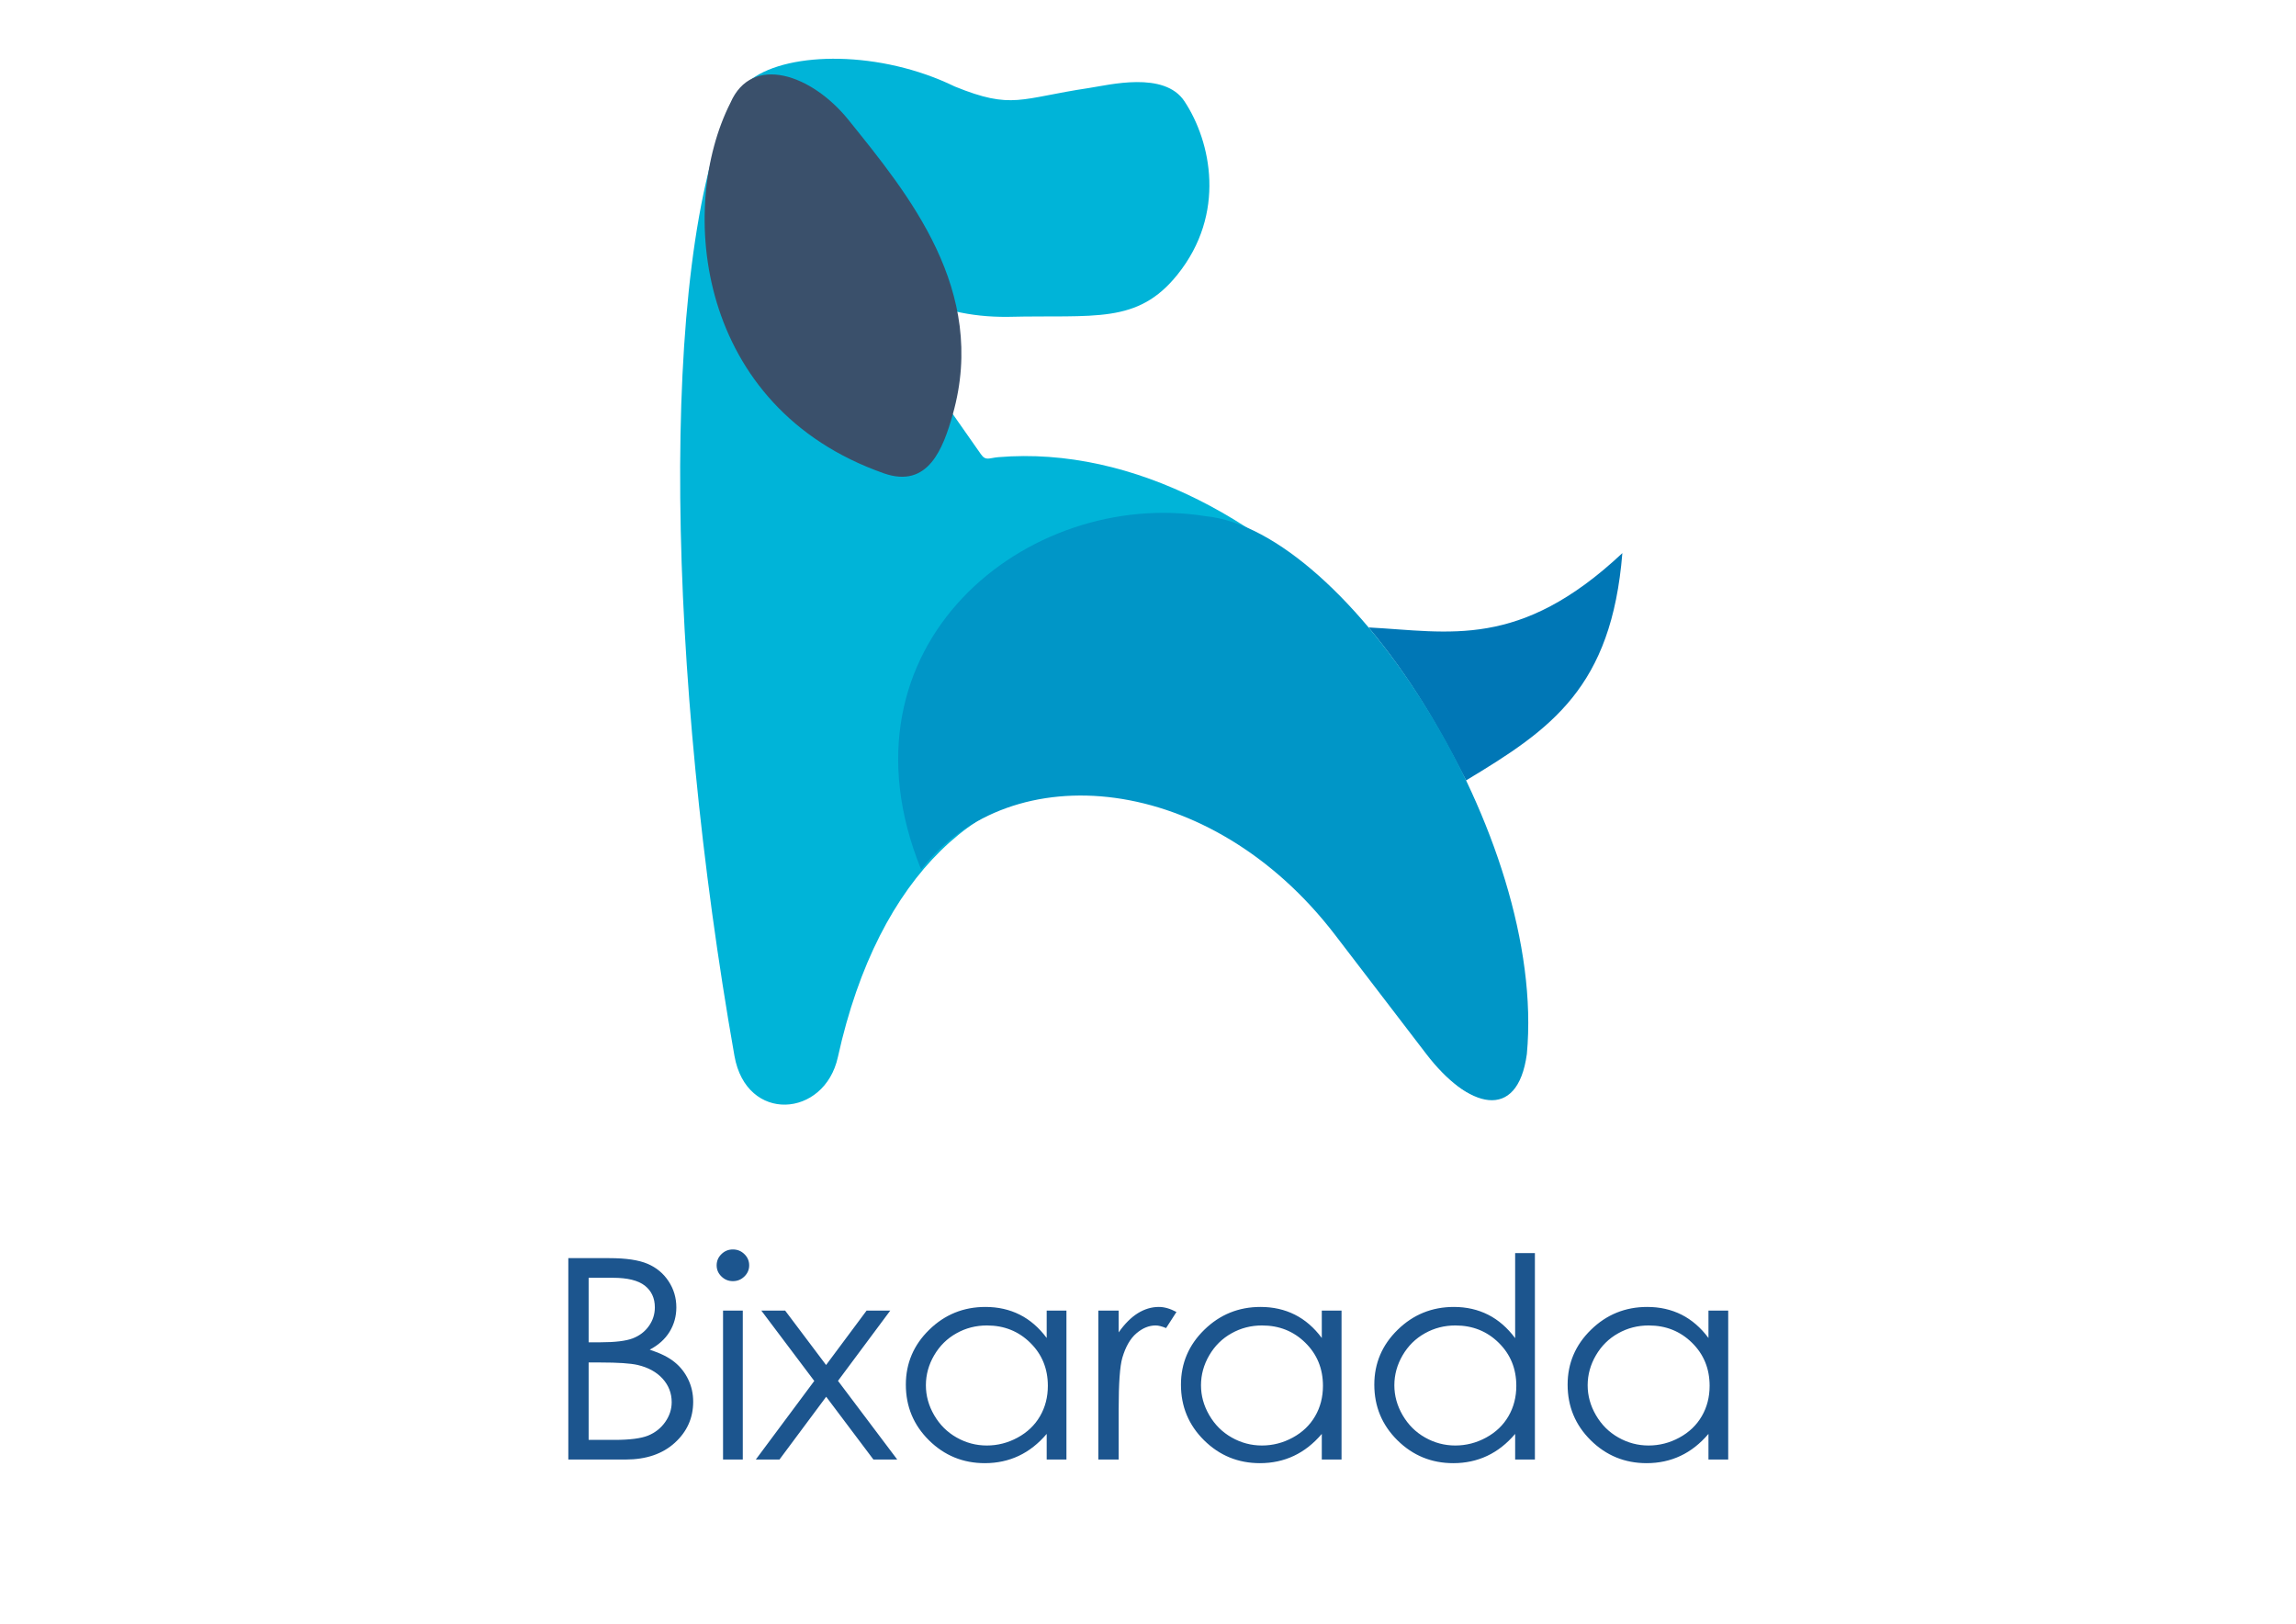 <svg viewBox="0 0 29700 21000" fill="none" xmlns="http://www.w3.org/2000/svg">
  <path  fill="#00B4D8" d="M19606.97 13662.03c-103.42,831.57 -777.31,604.52 -1147.35,-137.35 -2182.6,-4375.77 -6559.47,-4672.14 -7621.47,148.25 -172.66,783.74 -1183.31,858.14 -1337.63,-16.71 -862.73,-4890.88 -998.37,-10232.02 -25.32,-12369.16l3212.68 4586.53c64.3,91.8 105.38,49.2 226.33,39.1 3494.13,-292.03 7167.25,3934.43 6692.76,7749.34z"/>
  <path  fill="#0077B6" d="M18964.29 10093.15c-358.87,-701.63 -717.12,-1325.65 -1260.82,-1978.3 1049.04,55.41 1951.33,287.68 3282.6,-961.13 -140.23,1734.17 -911.94,2273.48 -2021.78,2939.43z"/>
  <path  fill="#00B4D8" d="M13036.67 4097.83c-2000.68,20.1 -2492.04,-1756.27 -3575.35,-2758.54 30.02,-120.6 130.21,-221.19 262.43,-317.69 488.64,-356.63 1664.2,-371.62 2626.14,96.93 746.79,304.16 844.88,153.02 1734.7,20.06 261.06,-39 975.97,-223.21 1236.88,171.14 346.29,523.39 541.91,1454.82 -90.29,2242.08 -519.04,646.36 -1070.49,518.45 -2194.51,546.02z"/>
  <path  fill="#0096C7" d="M19750.68 13632.72c260.03,-2807.05 -2313.09,-6773.59 -4155.26,-6956.79 -2301.79,-369.02 -4859.13,1667.33 -3680.05,4569.76 1165.92,-1497.13 3746.76,-1253.33 5354.67,845.74l1180.64 1541.29c537.15,701.23 1178.78,885.36 1300,0z"/>
  <path  fill="#3A506B" d="M12325.5 5356.25c452.97,-1606.14 -577.79,-2845.98 -1349.93,-3805.54 -472.61,-587.34 -1248.11,-858.9 -1526.23,-222.56 -689.56,1358.07 -443.94,3941.17 1983.92,4793.47 574.82,201.79 767.44,-322.84 892.24,-765.37z"/>
  <path  fill="#1C558E" d="M7351.39 16272.01l531.54 0c214.12,0 378.76,24.18 493.34,73.15 115.2,48.97 205.98,124.55 272.34,226.12 66.99,100.96 100.18,214.02 100.18,337.36 0,116.08 -29.43,221.28 -87.66,316.2 -58.22,94.92 -143.99,171.7 -256.69,230.95 140.24,45.95 247.93,99.76 323.06,162.03 75.76,61.67 133.97,136.64 175.92,224.91 41.95,87.67 63.23,183.19 63.23,285.97 0,209.19 -78.88,386.34 -237.28,530.83 -158.39,144.5 -370.63,217.05 -637.34,217.05l-740.64 0 0 -2604.57zm262.95 253.92l0 834.34 154.64 0c187.82,0 326.18,-16.93 414.46,-50.18 88.28,-33.86 158.39,-87.06 209.74,-159.61 51.96,-72.56 77.63,-153.57 77.63,-241.84 0,-119.1 -43.2,-212.82 -129.6,-281.13 -87.02,-67.72 -224.76,-101.58 -413.84,-101.58l-313.03 0zm0 1095.52l0 1001.2 334.95 0c197.21,0 341.83,-18.74 433.87,-55.62 92.03,-37.48 165.9,-96.13 221.63,-175.33 55.72,-79.2 83.9,-165.05 83.9,-256.95 0,-116.08 -39.45,-217.65 -117.71,-304.11 -78.26,-85.85 -185.94,-145.1 -323.06,-177.15 -92.03,-21.16 -252.3,-32.04 -480.82,-32.04l-152.76 0zm1865.71 -1461.9c58.23,0 107.68,19.95 149,60.46 41.32,39.9 61.99,88.88 61.99,145.1 0,55.63 -20.67,103.99 -61.99,143.9 -41.32,40.5 -90.77,60.45 -149,60.45 -57.6,0 -106.43,-19.95 -147.75,-60.45 -41.33,-39.91 -61.99,-88.27 -61.99,-143.9 0,-56.22 20.66,-105.2 61.99,-145.1 41.32,-40.51 90.15,-60.46 147.75,-60.46zm-127.09 790.81l255.43 0 0 1926.22 -255.43 0 0 -1926.22zm495.23 0l308.03 0 529.65 703.74 524.02 -703.74 306.16 0 -676.16 908.7 766.31 1017.52 -308.03 0 -611.05 -811.96 -604.16 811.96 -306.14 0 756.29 -1016.32 -684.92 -909.9zm3946.77 0l0 1926.22 -255.44 0 0 -331.32c-107.68,126.36 -227.89,221.28 -361.86,284.16 -133.36,62.88 -279.86,94.32 -438.26,94.32 -281.73,0 -522.77,-98.55 -722.48,-295.65 -199.72,-197.7 -299.27,-437.12 -299.27,-720.06 0,-276.3 100.8,-513.3 302.4,-709.79 200.96,-196.49 443.26,-295.04 726.87,-295.04 163.4,0 311.15,33.25 443.88,99.76 132.1,66.5 248.55,166.86 348.72,301.69l0 -354.29 255.44 0zm-1028.01 192.26c-142.74,0 -274.84,33.85 -395.05,101.57 -120.84,67.11 -216.62,162.03 -287.99,284.15 -71.38,122.13 -107.06,251.51 -107.06,388.15 0,134.82 35.68,264.21 107.68,387.54 72,123.34 168.42,219.47 289.88,287.79 121.45,68.92 251.67,103.38 390.66,103.38 139.61,0 272.97,-33.85 398.18,-102.17 125.84,-68.32 222.26,-160.22 289.88,-276.9 67.61,-116.09 101.42,-247.28 101.42,-392.99 0,-221.88 -75.76,-407.49 -227.89,-556.83 -151.51,-149.33 -338.08,-223.69 -559.71,-223.69zm1440.6 -192.26l262.95 0 0 281.74c78.26,-111.25 160.9,-193.47 247.92,-247.89 87.03,-53.81 177.81,-81.01 271.72,-81.01 71.37,0 147.12,21.76 227.9,65.29l-133.99 207.98c-53.84,-22.37 -98.92,-33.85 -135.85,-33.85 -85.78,0 -168.42,33.85 -247.93,101.57 -79.51,67.71 -140.24,173.51 -182.19,316.2 -31.93,109.43 -47.58,331.31 -47.58,665.05l0 651.14 -262.95 0 0 -1926.22zm3146.02 0l0 1926.22 -255.44 0 0 -331.32c-107.68,126.36 -227.89,221.28 -361.86,284.16 -133.36,62.88 -279.86,94.32 -438.26,94.32 -281.73,0 -522.77,-98.55 -722.48,-295.65 -199.72,-197.7 -299.27,-437.12 -299.27,-720.06 0,-276.3 100.8,-513.3 302.4,-709.79 200.96,-196.49 443.26,-295.04 726.87,-295.04 163.41,0 311.15,33.25 443.88,99.76 132.1,66.5 248.55,166.86 348.72,301.69l0 -354.29 255.44 0zm-1028.01 192.26c-142.74,0 -274.84,33.85 -395.05,101.57 -120.83,67.11 -216.62,162.03 -287.99,284.15 -71.38,122.13 -107.06,251.51 -107.06,388.15 0,134.82 35.68,264.21 107.68,387.54 72,123.34 168.42,219.47 289.88,287.79 121.45,68.92 251.67,103.38 390.66,103.38 139.61,0 272.97,-33.85 398.18,-102.17 125.84,-68.32 222.26,-160.22 289.88,-276.9 67.61,-116.09 101.42,-247.28 101.42,-392.99 0,-221.88 -75.76,-407.49 -227.89,-556.83 -151.51,-149.33 -338.08,-223.69 -559.71,-223.69zm3529.18 -935.91l0 2669.87 -255.44 0 0 -331.32c-107.68,126.36 -227.89,221.28 -361.87,284.16 -133.35,62.88 -279.86,94.32 -438.25,94.32 -281.73,0 -522.77,-98.55 -722.49,-295.65 -199.71,-197.7 -299.26,-437.12 -299.26,-720.06 0,-276.3 100.8,-513.3 302.4,-709.79 200.96,-196.49 443.26,-295.04 726.87,-295.04 163.39,0 311.15,33.86 443.88,100.96 132.1,67.11 248.54,168.08 348.72,302.9l0 -1100.35 255.44 0zm-1028.02 935.91c-142.73,0 -274.84,33.85 -395.04,101.57 -120.84,67.11 -216.62,162.03 -288,284.15 -71.37,122.13 -107.06,251.51 -107.06,388.15 0,134.82 35.69,264.21 107.69,387.54 72,123.34 168.41,219.47 289.86,287.79 121.47,68.92 251.69,103.38 390.68,103.38 139.61,0 272.97,-33.85 398.18,-102.17 125.84,-68.32 222.26,-160.22 289.87,-276.9 67.62,-116.09 101.43,-247.28 101.43,-392.99 0,-221.88 -75.76,-407.49 -227.89,-556.83 -151.51,-149.33 -338.08,-223.69 -559.72,-223.69zm3528.55 -192.26l0 1926.22 -255.43 0 0 -331.32c-107.69,126.36 -227.89,221.28 -361.87,284.16 -133.35,62.88 -279.86,94.32 -438.26,94.32 -281.72,0 -522.76,-98.55 -722.47,-295.65 -199.73,-197.7 -299.27,-437.12 -299.27,-720.06 0,-276.3 100.8,-513.3 302.39,-709.79 200.97,-196.49 443.26,-295.04 726.87,-295.04 163.41,0 311.16,33.25 443.88,99.76 132.11,66.5 248.55,166.86 348.73,301.69l0 -354.29 255.43 0zm-1028.01 192.26c-142.74,0 -274.84,33.85 -395.04,101.57 -120.84,67.11 -216.63,162.03 -288,284.15 -71.37,122.13 -107.06,251.51 -107.06,388.15 0,134.82 35.69,264.21 107.69,387.54 72,123.34 168.41,219.47 289.87,287.79 121.46,68.92 251.68,103.38 390.67,103.38 139.61,0 272.96,-33.85 398.18,-102.17 125.84,-68.32 222.25,-160.22 289.87,-276.9 67.61,-116.09 101.42,-247.28 101.42,-392.99 0,-221.88 -75.76,-407.49 -227.89,-556.83 -151.5,-149.33 -338.08,-223.69 -559.71,-223.69z"/>

</svg>
